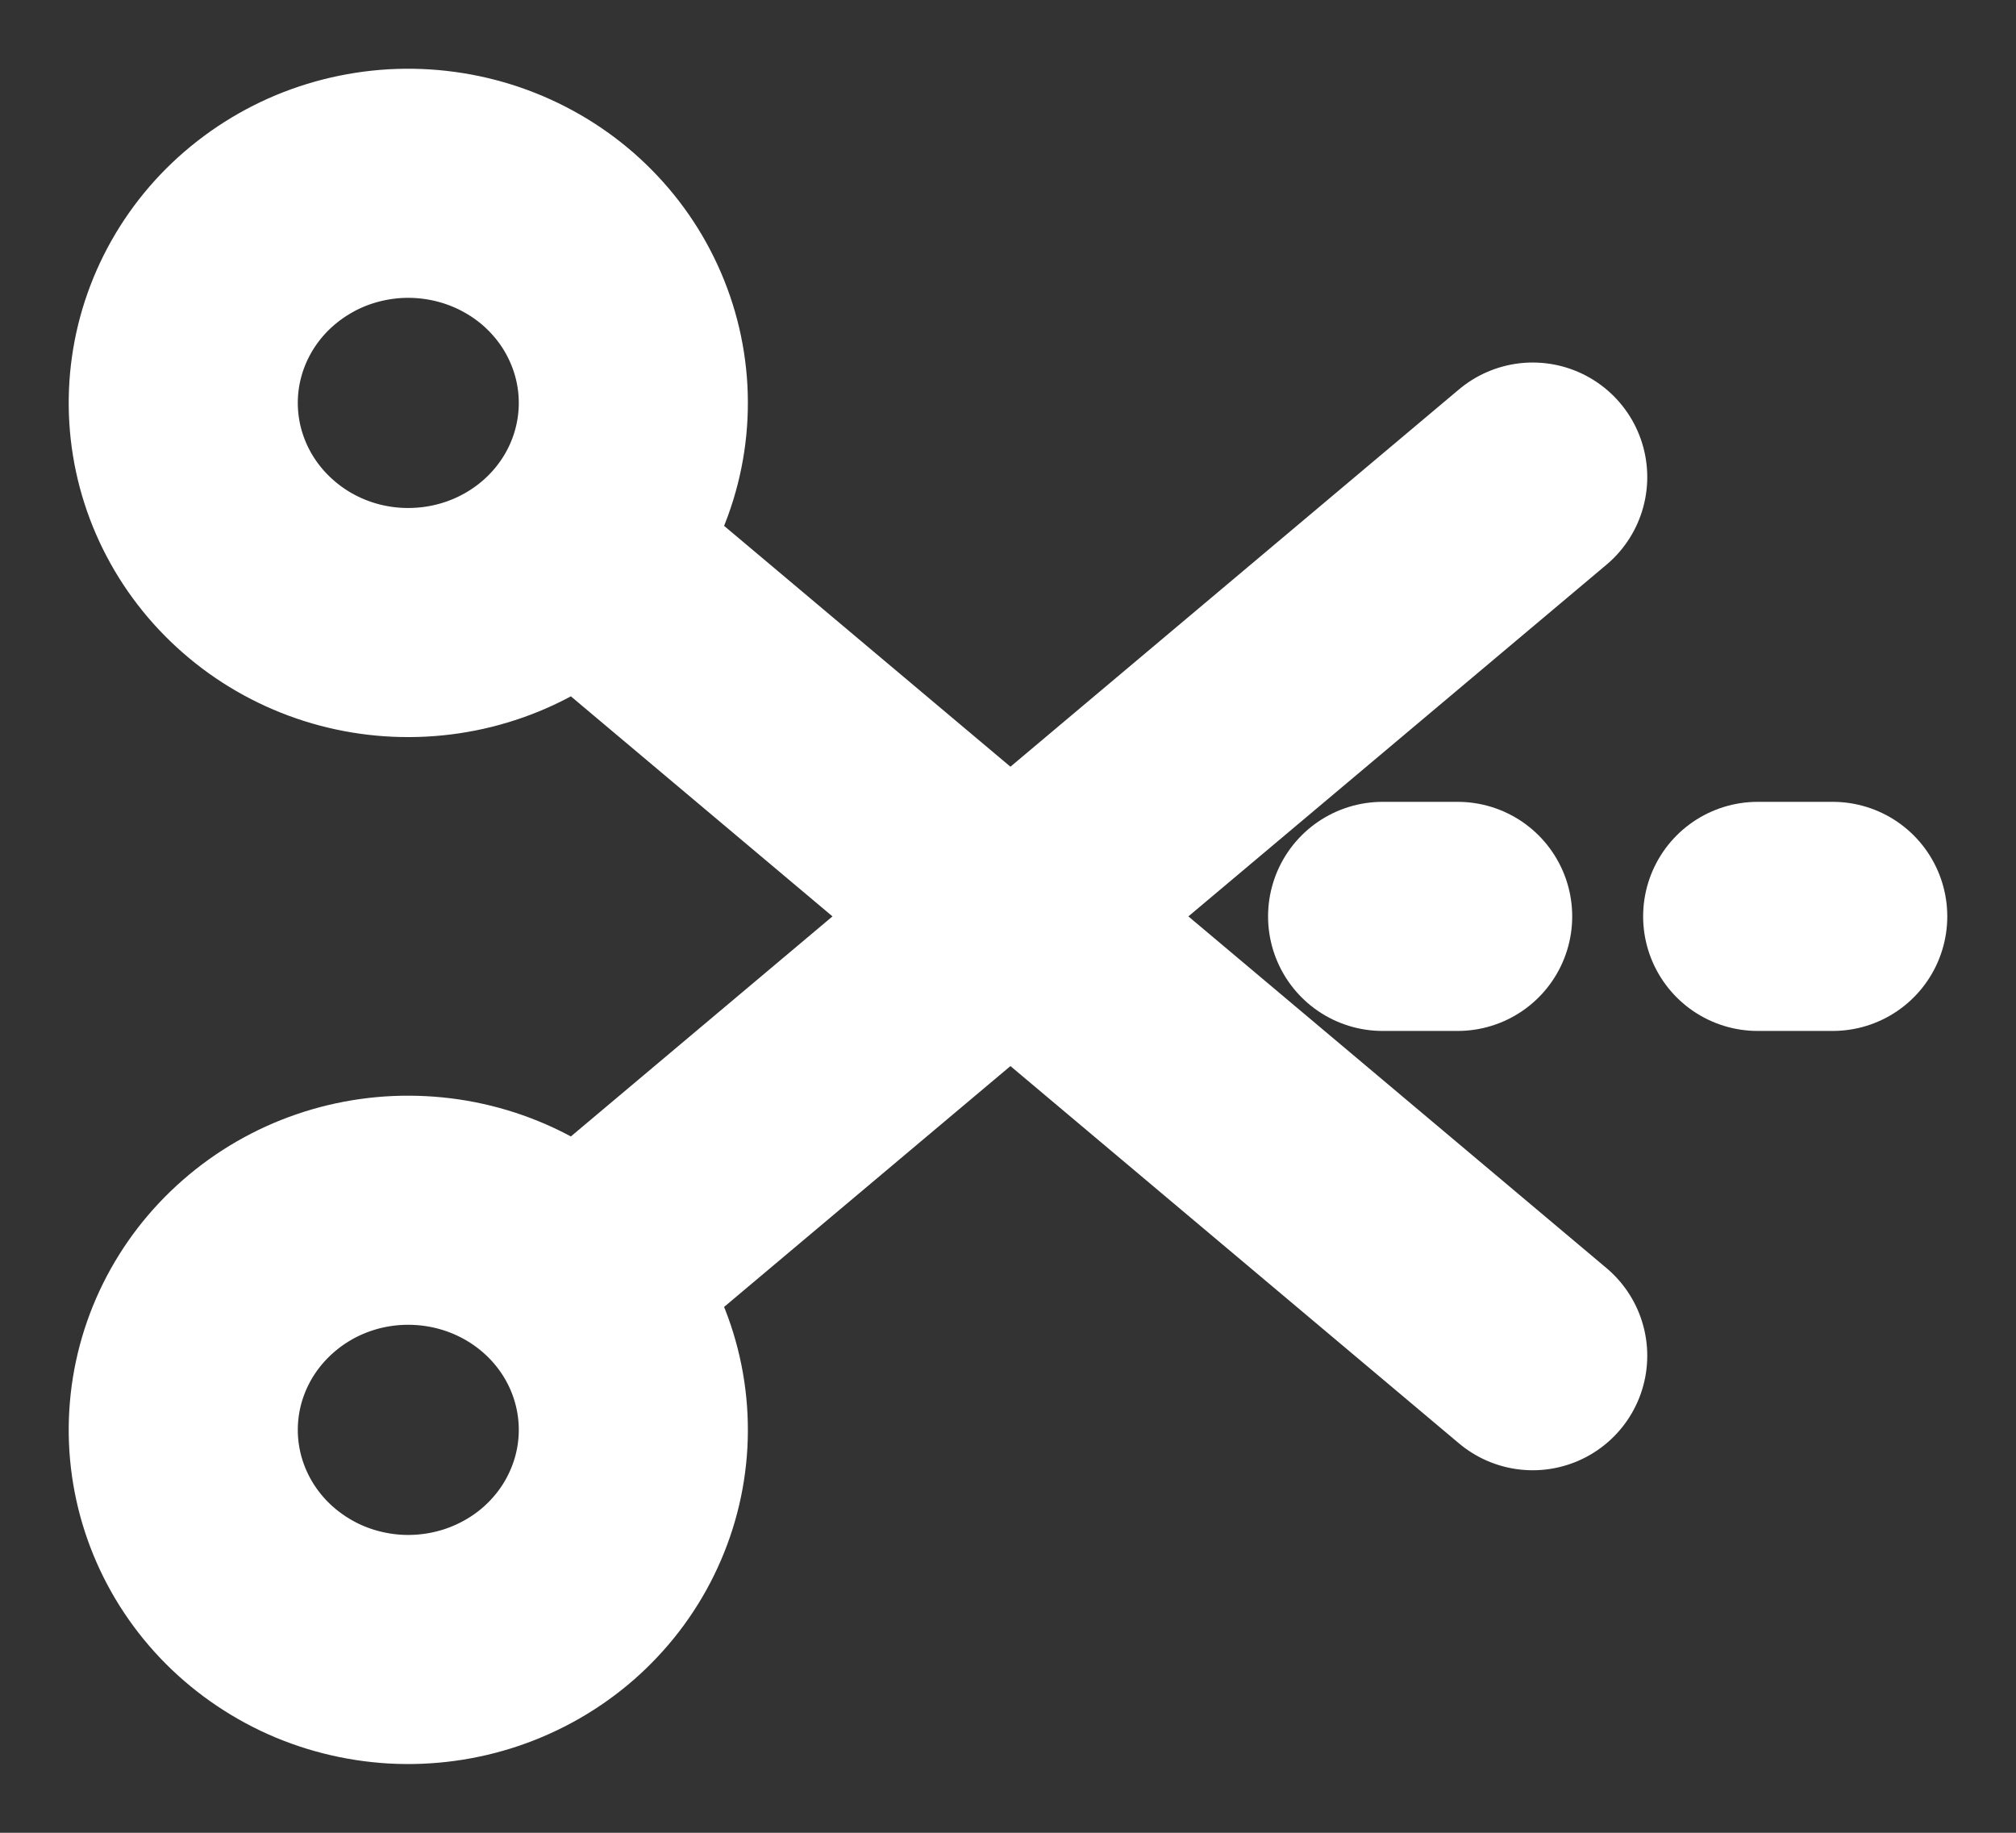 <svg width="22" height="20" viewBox="0 0 22 20" fill="none" xmlns="http://www.w3.org/2000/svg">
<rect x="0" y="0" width="22" height="20" fill="#333333" stroke="none"/>
<path d="M15.088 10H15.907M19.181 10H20M6.277 6.005C6.494 5.771 6.662 5.497 6.77 5.199C6.878 4.902 6.925 4.586 6.908 4.271C6.891 3.955 6.81 3.646 6.67 3.361C6.531 3.076 6.334 2.821 6.093 2.61C5.852 2.4 5.57 2.238 5.265 2.134C4.959 2.03 4.635 1.986 4.312 2.004C3.989 2.023 3.673 2.103 3.382 2.241C3.091 2.38 2.83 2.573 2.616 2.809C2.186 3.284 1.966 3.905 2.004 4.537C2.042 5.169 2.335 5.761 2.819 6.183C3.302 6.606 3.937 6.824 4.585 6.79C5.233 6.757 5.841 6.475 6.277 6.005ZM6.277 6.005L16.726 14.794M6.277 13.995C6.494 14.229 6.662 14.503 6.77 14.801C6.878 15.098 6.925 15.414 6.908 15.729C6.891 16.045 6.81 16.354 6.67 16.639C6.531 16.924 6.334 17.179 6.093 17.39C5.852 17.6 5.57 17.762 5.265 17.866C4.959 17.97 4.635 18.014 4.312 17.996C3.989 17.977 3.673 17.897 3.382 17.759C3.091 17.62 2.83 17.427 2.616 17.191C2.186 16.716 1.966 16.095 2.004 15.463C2.042 14.831 2.335 14.239 2.819 13.817C3.302 13.394 3.937 13.176 4.585 13.21C5.233 13.243 5.841 13.525 6.277 13.995ZM6.277 13.995L16.726 5.206" stroke="white" stroke-width="2.5" stroke-linecap="round" stroke-linejoin="round"/>
</svg>
